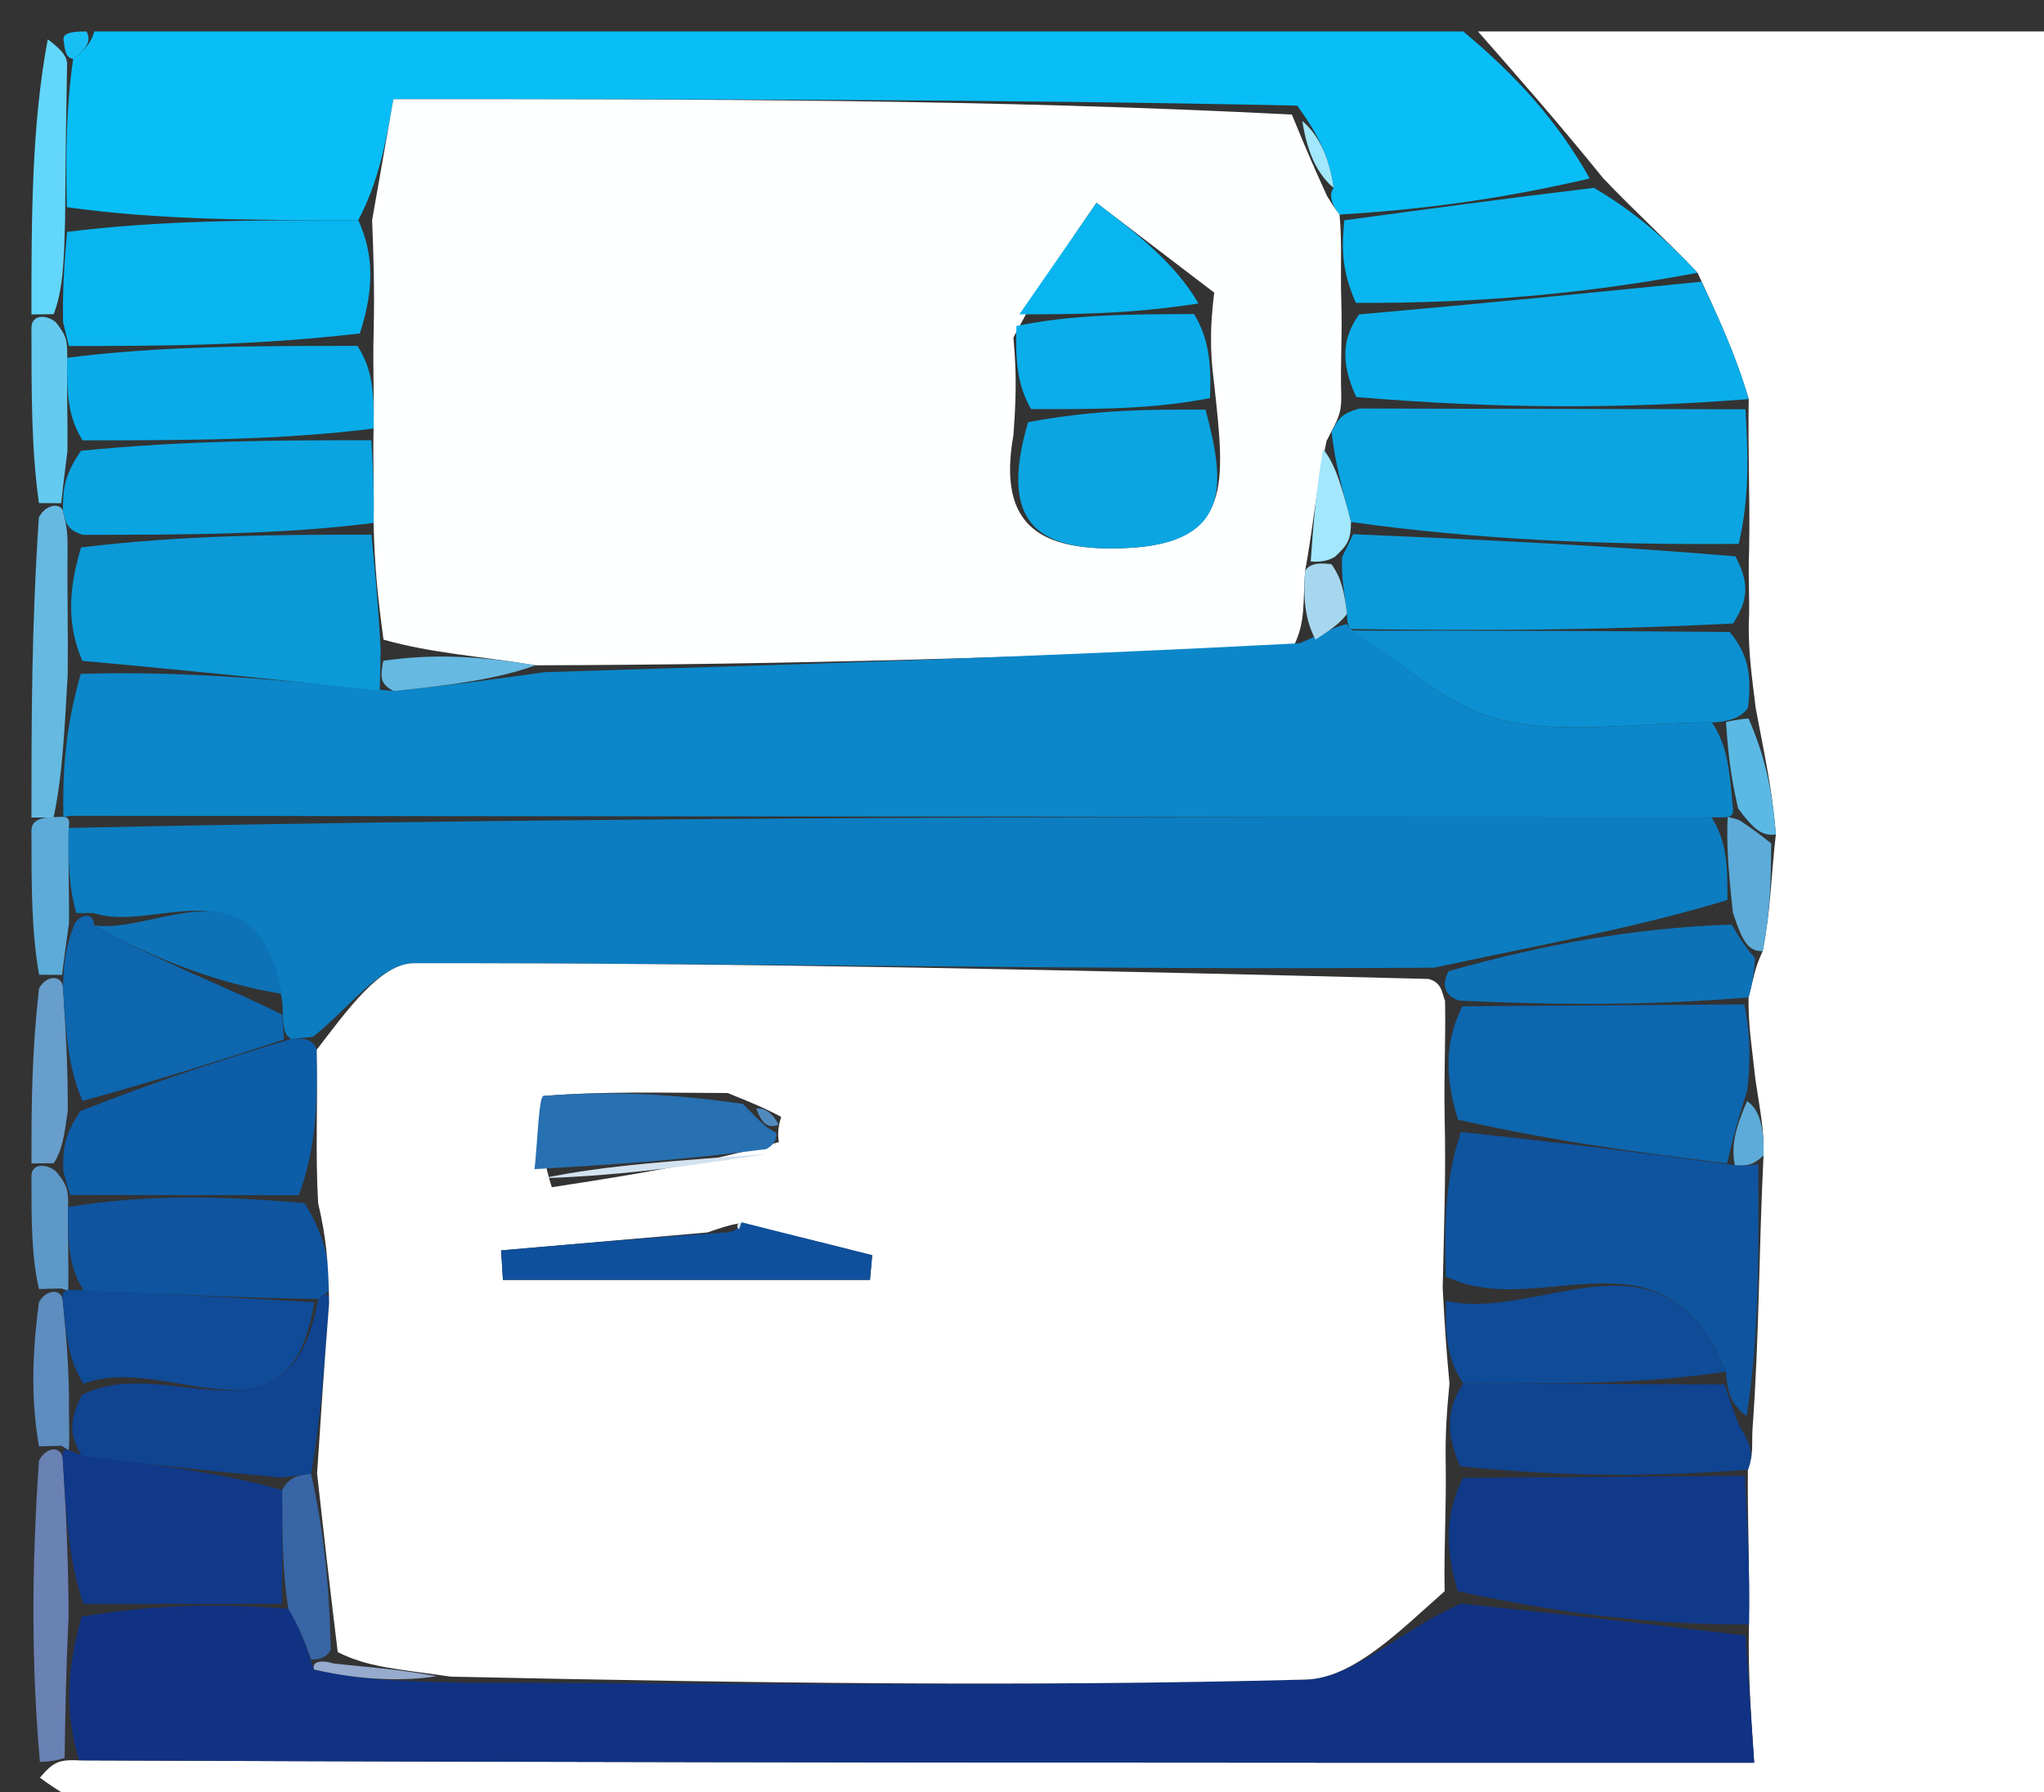 <svg version="1.1" id="Layer_1" xmlns="http://www.w3.org/2000/svg" xmlns:xlink="http://www.w3.org/1999/xlink" x="0px" y="0px"
	 width="100%" viewBox="0 0 65 57" enable-background="new 0 0 65 57" xml:space="preserve">
<rect x="0" y="0" width="65" height="57" fill="#333333" stroke="none"/>
<path fill="#FFFFFF" opacity="1" stroke="none" 
	d="
M47,1 
	C53.333,1 59.667,1 66,1 
	C66,20 66,39 66,58 
	C45.667,58 25.333,58.019 5,57.957 
	C3.666,57.953 2.333,57.333 1.269,56.536 
	C1.71,56.018 1.883,55.963 2.515,55.985 
	C20.509,56.062 38.043,56.062 55.784,56.062 
	C55.665,54.299 55.588,53.158 55.618,51.663 
	C55.646,49.852 55.567,48.395 55.583,46.746 
	C55.766,46.254 55.704,45.989 55.729,45.47 
	C55.949,42.462 55.931,39.743 56.081,36.75 
	C56.104,35.879 55.96,35.282 55.824,34.336 
	C55.712,33.306 55.593,32.625 55.605,31.721 
	C55.76,31.155 55.785,30.812 56.054,30.252 
	C56.308,28.965 56.317,27.895 56.473,26.537 
	C56.363,25.117 56.107,23.986 55.831,22.512 
	C55.708,21.491 55.605,20.814 55.611,19.865 
	C55.652,19.023 55.585,18.451 55.623,17.484 
	C55.655,15.731 55.581,14.374 55.61,12.693 
	C55.178,11.232 54.642,10.095 53.983,8.675 
	C52.945,7.581 52.03,6.771 50.978,5.664 
	C49.561,3.911 48.28,2.455 47,1 
z"/>
<path fill="#09BEF7" opacity="1" stroke="none" 
	d="
M46.531,1 
	C48.28,2.455 49.561,3.911 50.554,5.676 
	C47.761,6.326 45.255,6.666 42.598,6.824 
	C42.446,6.642 42.202,6.236 42.411,5.976 
	C42.274,4.998 41.927,4.281 41.25,3.359 
	C31.548,3.154 22.176,3.154 12.51,3.154 
	C12.275,4.495 12.054,5.748 11.394,7.001 
	C8.032,7.001 5.111,7.003 2.125,6.59 
	C2.086,4.782 2.11,3.387 2.327,1.875 
	C2.755,1.553 2.915,1.3 3,1 
	C17.354,1 31.708,1 46.531,1 
z"/>
<path fill="#6A81B4" opacity="1" stroke="none" 
	d="
M2.055,55.909 
	C1.883,55.963 1.71,56.018 1.269,56.036 
	C1,52.969 1,49.939 1.239,46.452 
	C1.478,45.996 1.957,45.98 1.996,46.399 
	C2.106,48.217 2.175,49.616 2.181,51.419 
	C2.096,53.185 2.076,54.547 2.055,55.909 
z"/>
<path fill="#66B9E1" opacity="1" stroke="none" 
	d="
M1,26 
	C1,22.969 1,19.939 1.237,16.454 
	C1.473,16 1.946,16.004 2.002,16.258 
	C2.105,16.681 2.152,16.848 2.148,17.415 
	C2.133,18.885 2.168,19.955 2.154,21.439 
	C2.049,23.238 1.993,24.624 1.703,26.005 
	C1.469,26 1,26 1,26 
z"/>
<path fill="#62D7FB" opacity="1" stroke="none" 
	d="
M2.134,1.993 
	C2.11,3.387 2.086,4.782 2.07,6.961 
	C2.033,8.495 1.988,9.244 1.707,9.992 
	C1.471,9.993 1,10 1,10 
	C1,7 1,4 1.519,1.25 
	C2.07,1.664 2.102,1.829 2.134,1.993 
z"/>
<path fill="#689ECC" opacity="1" stroke="none" 
	d="
M1,37 
	C1,35.286 1,33.571 1.243,31.428 
	C1.486,30.999 1.972,31.004 2.003,31.405 
	C2.097,32.876 2.16,33.946 2.155,35.341 
	C2.04,36.109 1.993,36.551 1.709,36.995 
	C1.473,36.997 1,37 1,37 
z"/>
<path fill="#65CAF0" opacity="1" stroke="none" 
	d="
M1,10.429 
	C1,10 1.471,9.993 1.771,10.245 
	C2.11,10.666 2.15,10.835 2.135,11.378 
	C2.118,12.503 2.157,13.255 2.145,14.339 
	C2.045,15.115 1.995,15.559 1.946,16.004 
	C1.946,16.004 1.473,16 1.237,16 
	C1,14.286 1,12.572 1,10.429 
z"/>
<path fill="#5E8DBF" opacity="1" stroke="none" 
	d="
M1.957,45.98 
	C1.957,45.98 1.478,45.996 1.239,45.998 
	C1,44.611 1,43.222 1.239,41.412 
	C1.478,40.991 1.956,40.978 1.995,41.358 
	C2.104,42.497 2.176,43.256 2.193,44.371 
	C2.182,45.206 2.224,45.685 2.187,46.12 
	C2.108,46.078 1.957,45.98 1.957,45.98 
z"/>
<path fill="#5CABD8" opacity="1" stroke="none" 
	d="
M1.972,31.004 
	C1.972,31.004 1.486,30.999 1.243,31 
	C1,29.611 1,28.221 1,26.416 
	C1,26 1.469,26 1.781,25.984 
	C2.094,25.968 2.253,25.946 2.184,26.331 
	C2.16,27.491 2.204,28.266 2.194,29.366 
	C2.083,30.129 2.028,30.567 1.972,31.004 
z"/>
<path fill="#5D98C8" opacity="1" stroke="none" 
	d="
M1.956,40.978 
	C1.956,40.978 1.478,40.991 1.239,40.996 
	C1,39.933 1,38.866 1,37.4 
	C1,37 1.473,36.997 1.776,37.25 
	C2.129,37.671 2.18,37.839 2.166,38.387 
	C2.148,39.535 2.193,40.303 2.168,41.049 
	C2.096,41.029 1.956,40.978 1.956,40.978 
z"/>
<path fill="#18BFF5" opacity="1" stroke="none" 
	d="
M2.327,1.875 
	C2.102,1.829 2.07,1.664 2.019,1.25 
	C2,1 2.5,1 2.75,1 
	C2.915,1.3 2.755,1.553 2.327,1.875 
z"/>
<path fill="#113283" opacity="1" stroke="none" 
	d="
M2.515,55.985 
	C2.076,54.547 2.096,53.185 2.593,51.414 
	C5.034,51.006 6.999,51.006 9.169,51.164 
	C9.547,51.807 9.721,52.292 9.984,53.096 
	C11.478,53.445 12.882,53.473 14.736,53.516 
	C23.966,53.53 32.75,53.649 41.525,53.416 
	C43.049,53.375 44.534,51.844 46.459,51.001 
	C49.757,51.339 52.634,51.678 55.511,52.016 
	C55.588,53.158 55.665,54.299 55.784,56.062 
	C38.043,56.062 20.509,56.062 2.515,55.985 
z"/>
<path fill="#0F549F" opacity="1" stroke="none" 
	d="
M55.914,37.025 
	C55.931,39.743 55.949,42.462 55.543,45.046 
	C55.03,44.619 54.94,44.325 54.883,43.624 
	C52.919,38.71 48.95,42.063 45.979,40.595 
	C45.925,38.793 45.981,37.398 46.46,36.002 
	C49.563,36.333 52.243,36.666 55.169,37.056 
	C55.582,37.084 55.748,37.055 55.914,37.025 
z"/>
<path fill="#0BA5E2" opacity="1" stroke="none" 
	d="
M55.507,13.017 
	C55.581,14.374 55.655,15.731 55.292,17.297 
	C50.913,17.334 46.971,17.161 42.962,16.601 
	C42.675,15.478 42.456,14.742 42.347,13.742 
	C42.556,13.315 42.657,13.153 43.231,12.993 
	C47.639,13.004 51.573,13.01 55.507,13.017 
z"/>
<path fill="#0AAEEA" opacity="1" stroke="none" 
	d="
M55.61,12.693 
	C51.573,13.01 47.639,13.004 43.128,12.627 
	C42.619,11.504 42.688,10.751 43.219,9.999 
	C47.156,9.653 50.631,9.306 54.106,8.959 
	C54.642,10.095 55.178,11.232 55.61,12.693 
z"/>
<path fill="#113989" opacity="1" stroke="none" 
	d="
M55.618,51.663 
	C52.634,51.678 49.757,51.339 46.361,50.608 
	C45.917,49.145 45.993,48.074 46.526,47.003 
	C49.819,46.981 52.654,46.959 55.488,46.937 
	C55.567,48.395 55.646,49.852 55.618,51.663 
z"/>
<path fill="#0E66AE" opacity="1" stroke="none" 
	d="
M54.923,36.999 
	C52.243,36.666 49.563,36.333 46.365,35.608 
	C45.912,34.145 45.978,33.073 46.502,32.002 
	C49.798,31.982 52.636,31.963 55.474,31.944 
	C55.593,32.625 55.712,33.306 55.565,34.672 
	C55.173,35.904 55.048,36.452 54.923,36.999 
z"/>
<path fill="#0B9AD9" opacity="1" stroke="none" 
	d="
M43.03,16.989 
	C46.971,17.161 50.913,17.334 55.186,17.693 
	C55.585,18.451 55.652,19.023 55.112,19.828 
	C50.67,20.059 46.834,20.057 42.955,20.005 
	C42.911,19.954 42.832,19.846 42.836,19.526 
	C42.746,18.79 42.652,18.375 42.679,17.719 
	C42.877,17.315 42.953,17.152 43.03,16.989 
z"/>
<path fill="#0AB6F0" opacity="1" stroke="none" 
	d="
M53.983,8.675 
	C50.631,9.306 47.156,9.653 43.117,9.632 
	C42.619,8.511 42.684,7.759 42.75,7.006 
	C45.255,6.666 47.761,6.326 50.691,5.974 
	C52.03,6.771 52.945,7.581 53.983,8.675 
z"/>
<path fill="#0C90D1" opacity="1" stroke="none" 
	d="
M42.999,20.055 
	C46.834,20.057 50.67,20.059 55.004,20.099 
	C55.605,20.814 55.708,21.491 55.586,22.512 
	C55.361,22.854 54.887,22.962 54.442,22.976 
	C51.885,22.993 49.678,23.375 47.687,22.883 
	C45.995,22.464 44.552,21.036 42.999,20.055 
z"/>
<path fill="#104390" opacity="1" stroke="none" 
	d="
M55.583,46.746 
	C52.654,46.959 49.819,46.981 46.433,46.633 
	C45.952,45.51 46.023,44.756 46.534,44.003 
	C49.6,44.013 52.225,44.022 54.849,44.032 
	C54.94,44.325 55.03,44.619 55.305,45.336 
	C55.704,45.989 55.766,46.254 55.583,46.746 
z"/>
<path fill="#0E72B7" opacity="1" stroke="none" 
	d="
M55.605,31.721 
	C52.636,31.963 49.798,31.982 46.412,31.824 
	C45.863,31.647 45.88,31.249 46.063,30.889 
	C49.127,30.02 52.01,29.511 55.067,29.403 
	C55.43,30.026 55.62,30.247 55.809,30.469 
	C55.785,30.812 55.76,31.155 55.605,31.721 
z"/>
<path fill="#5CABD8" opacity="1" stroke="none" 
	d="
M56.054,30.252 
	C55.62,30.247 55.43,30.026 55.107,29.024 
	C54.939,27.483 54.904,26.722 54.94,25.979 
	C55.011,25.998 55.154,26.023 55.323,26.091 
	C55.769,26.382 56.047,26.604 56.326,26.826 
	C56.317,27.895 56.308,28.965 56.054,30.252 
z"/>
<path fill="#5BB9E4" opacity="1" stroke="none" 
	d="
M56.473,26.537 
	C56.047,26.604 55.769,26.382 55.271,25.71 
	C54.996,24.495 54.941,23.728 54.887,22.962 
	C54.887,22.962 55.361,22.854 55.605,22.855 
	C56.107,23.986 56.363,25.117 56.473,26.537 
z"/>
<path fill="#5CABD8" opacity="1" stroke="none" 
	d="
M55.169,37.056 
	C55.048,36.452 55.173,35.904 55.557,35.021 
	C55.96,35.282 56.104,35.879 56.081,36.75 
	C55.748,37.055 55.582,37.084 55.169,37.056 
z"/>
<path fill="#FEFFFF" opacity="1" stroke="none" 
	d="
M42.598,6.824 
	C42.684,7.759 42.619,8.511 42.655,9.631 
	C42.688,10.751 42.619,11.504 42.653,12.623 
	C42.657,13.153 42.556,13.315 42.186,14.021 
	C41.837,15.662 41.76,16.758 41.503,18.155 
	C41.427,19.115 41.531,19.776 41.137,20.551 
	C32.869,20.902 25.099,21.139 17.028,21.159 
	C15.245,20.863 13.763,20.785 12.196,20.343 
	C12.011,18.987 11.911,17.996 11.88,16.632 
	C11.903,15.507 11.855,14.754 11.88,13.629 
	C11.902,12.505 11.854,11.753 11.881,10.605 
	C11.916,9.14 11.875,8.071 11.834,7.001 
	C12.054,5.748 12.275,4.495 12.51,3.154 
	C22.176,3.154 31.548,3.154 41.083,3.644 
	C41.565,4.834 41.883,5.535 42.202,6.236 
	C42.202,6.236 42.446,6.642 42.598,6.824 
M32.227,10.738 
	C32.29,11.497 32.352,12.255 32.226,13.847 
	C31.706,16.779 33.135,17.552 35.831,17.429 
	C39.22,17.274 38.94,15.31 38.621,12.292 
	C38.526,11.522 38.432,10.752 38.613,9.307 
	C37.365,8.355 36.117,7.403 34.87,6.451 
	C34.052,7.632 33.235,8.814 32.227,10.738 
z"/>
<path fill="#09B5EF" opacity="1" stroke="none" 
	d="
M11.394,7.001 
	C11.875,8.071 11.916,9.14 11.443,10.605 
	C8.016,11.001 5.103,11.003 2.191,11.004 
	C2.15,10.835 2.11,10.666 2.006,10.245 
	C1.988,9.244 2.033,8.495 2.133,7.375 
	C5.111,7.003 8.032,7.001 11.394,7.001 
z"/>
<path fill="#A2E7FC" opacity="1" stroke="none" 
	d="
M42.411,5.976 
	C41.883,5.535 41.565,4.834 41.414,3.848 
	C41.927,4.281 42.274,4.998 42.411,5.976 
z"/>
<path fill="#113989" opacity="1" stroke="none" 
	d="
M8.964,51.006 
	C6.999,51.006 5.034,51.006 2.657,51.011 
	C2.175,49.616 2.106,48.217 1.996,46.399 
	C1.957,45.98 2.108,46.078 2.522,46.255 
	C4.94,46.619 6.944,46.804 8.972,47.391 
	C8.985,48.864 8.974,49.935 8.964,51.006 
z"/>
<path fill="#0C87C9" opacity="1" stroke="none" 
	d="
M17.328,21.377 
	C25.099,21.139 32.869,20.902 41.338,20.457 
	C42.267,20.045 42.532,19.91 42.832,19.846 
	C42.832,19.846 42.911,19.954 42.955,20.005 
	C44.552,21.036 45.995,22.464 47.687,22.883 
	C49.678,23.375 51.885,22.993 54.442,22.976 
	C54.941,23.728 54.996,24.495 55.102,25.642 
	C55.154,26.023 55.011,25.998 54.485,25.994 
	C36.724,25.975 19.488,25.961 2.253,25.946 
	C2.253,25.946 2.094,25.968 2.015,25.989 
	C1.993,24.624 2.049,23.238 2.568,21.431 
	C6.046,21.327 9.06,21.645 12.516,21.978 
	C14.415,21.788 15.872,21.582 17.328,21.377 
z"/>
<path fill="#0C99D8" opacity="1" stroke="none" 
	d="
M12.073,21.962 
	C9.06,21.645 6.046,21.327 2.618,21.018 
	C2.168,19.955 2.133,18.885 2.578,17.409 
	C5.975,17.005 8.893,17.005 11.811,17.005 
	C11.911,17.996 12.011,18.987 12.104,20.65 
	C12.089,21.535 12.081,21.749 12.073,21.962 
z"/>
<path fill="#0AA4E1" opacity="1" stroke="none" 
	d="
M11.88,16.632 
	C8.893,17.005 5.975,17.005 2.628,17.01 
	C2.152,16.848 2.105,16.681 2.002,16.258 
	C1.995,15.559 2.045,15.115 2.575,14.336 
	C5.973,14.002 8.89,14.002 11.808,14.001 
	C11.855,14.754 11.903,15.507 11.88,16.632 
z"/>
<path fill="#0E5DA7" opacity="1" stroke="none" 
	d="
M2.231,38.007 
	C2.18,37.839 2.129,37.671 2.012,37.248 
	C1.993,36.551 2.04,36.109 2.556,35.337 
	C5.027,34.358 7.029,33.71 9.259,33.044 
	C9.488,33.026 9.945,32.976 10.072,33.385 
	C10.111,35.201 10.022,36.607 9.501,38.012 
	C6.789,38.009 4.51,38.008 2.231,38.007 
z"/>
<path fill="#0E66AE" opacity="1" stroke="none" 
	d="
M9.03,33.062 
	C7.029,33.71 5.027,34.358 2.625,35.011 
	C2.16,33.946 2.097,32.876 2.003,31.405 
	C2.028,30.567 2.083,30.129 2.375,29.365 
	C2.61,29.037 2.976,29.036 2.994,29.43 
	C4.997,30.552 6.982,31.281 8.98,32.272 
	C9.006,32.711 9.018,32.886 9.03,33.062 
z"/>
<path fill="#09ACE8" opacity="1" stroke="none" 
	d="
M11.88,13.629 
	C8.89,14.002 5.973,14.002 2.626,14.005 
	C2.157,13.255 2.118,12.503 2.135,11.378 
	C5.103,11.003 8.016,11.001 11.367,11 
	C11.854,11.753 11.902,12.505 11.88,13.629 
z"/>
<path fill="#104390" opacity="1" stroke="none" 
	d="
M8.949,46.99 
	C6.944,46.804 4.94,46.619 2.601,46.298 
	C2.224,45.685 2.182,45.206 2.602,44.367 
	C5.312,42.975 9.219,46.383 10.121,41.31 
	C10.248,41.207 10.522,41.027 10.466,41.447 
	C10.301,43.533 10.192,45.199 9.893,46.868 
	C9.454,46.928 9.203,46.968 8.949,46.99 
z"/>
<path fill="#104B97" opacity="1" stroke="none" 
	d="
M9.994,41.414 
	C9.219,46.383 5.312,42.975 2.655,44.01 
	C2.176,43.256 2.104,42.497 1.995,41.358 
	C1.956,40.978 2.096,41.029 2.59,41.025 
	C5.387,41.152 7.69,41.283 9.994,41.414 
z"/>
<path fill="#0C7DC0" opacity="1" stroke="none" 
	d="
M9.259,33.044 
	C9.018,32.886 9.006,32.711 8.98,31.873 
	C8.152,27.227 4.988,29.717 2.976,29.036 
	C2.976,29.036 2.61,29.037 2.429,29.039 
	C2.204,28.266 2.16,27.491 2.184,26.331 
	C19.488,25.961 36.724,25.975 54.415,25.975 
	C54.904,26.722 54.939,27.483 54.933,28.623 
	C52.01,29.511 49.127,30.02 45.611,30.775 
	C34.372,30.855 23.768,30.618 13.165,30.634 
	C12.09,30.635 11.018,32.159 9.945,32.976 
	C9.945,32.976 9.488,33.026 9.259,33.044 
z"/>
<path fill="#0F549F" opacity="1" stroke="none" 
	d="
M10.121,41.31 
	C7.69,41.283 5.387,41.152 2.662,41.045 
	C2.193,40.303 2.148,39.535 2.166,38.387 
	C4.51,38.008 6.789,38.009 9.684,38.264 
	C10.375,39.355 10.448,40.191 10.522,41.027 
	C10.522,41.027 10.248,41.207 10.121,41.31 
z"/>
<path fill="#FFFFFF" opacity="1" stroke="none" 
	d="
M10.466,41.447 
	C10.448,40.191 10.375,39.355 10.117,38.266 
	C10.022,36.607 10.111,35.201 10.072,33.385 
	C11.018,32.159 12.09,30.635 13.165,30.634 
	C23.768,30.618 34.372,30.855 45.428,31.134 
	C45.88,31.249 45.863,31.647 45.953,31.825 
	C45.978,33.073 45.912,34.145 45.942,35.609 
	C45.981,37.398 45.925,38.793 45.878,40.964 
	C45.956,42.493 46.025,43.248 46.094,44.002 
	C46.023,44.756 45.952,45.51 45.975,46.634 
	C45.993,48.074 45.917,49.145 45.939,50.608 
	C44.534,51.844 43.049,53.375 41.525,53.416 
	C32.75,53.649 23.966,53.53 14.333,53.323 
	C12.593,53.072 11.703,53.028 10.74,52.543 
	C10.473,50.357 10.278,48.612 10.083,46.866 
	C10.192,45.199 10.301,43.533 10.466,41.447 
M22.497,39.196 
	C20.31,39.386 18.123,39.577 15.935,39.767 
	C15.955,40.08 15.974,40.393 15.994,40.706 
	C19.884,40.706 23.775,40.706 27.666,40.706 
	C27.69,40.444 27.714,40.182 27.737,39.921 
	C26.351,39.571 24.965,39.221 23.546,38.913 
	C23.546,38.913 23.407,38.874 22.497,39.196 
M24.843,35.522 
	C24.559,35.369 24.274,35.216 23.142,34.762 
	C21.188,34.758 19.229,34.698 17.288,34.856 
	C17.129,34.869 17.092,36.373 17.548,37.758 
	C19.977,37.383 22.406,37.008 24.771,36.321 
	C24.771,36.321 24.68,36.017 24.843,35.522 
z"/>
<path fill="#3765A5" opacity="1" stroke="none" 
	d="
M9.893,46.868 
	C10.278,48.612 10.473,50.357 10.518,52.462 
	C10.368,52.821 9.894,52.777 9.894,52.777 
	C9.721,52.292 9.547,51.807 9.169,51.164 
	C8.974,49.935 8.985,48.864 8.972,47.391 
	C9.203,46.968 9.454,46.928 9.893,46.868 
z"/>
<path fill="#96ABCD" opacity="1" stroke="none" 
	d="
M9.984,53.096 
	C9.894,52.777 10.368,52.821 10.591,52.902 
	C11.703,53.028 12.593,53.072 13.884,53.309 
	C12.882,53.473 11.478,53.445 9.984,53.096 
z"/>
<path fill="#104B97" opacity="1" stroke="none" 
	d="
M46.534,44.003 
	C46.025,43.248 45.956,42.493 45.988,41.37 
	C48.95,42.063 52.919,38.71 54.883,43.624 
	C52.225,44.022 49.6,44.013 46.534,44.003 
z"/>
<path fill="#A2E7FC" opacity="1" stroke="none" 
	d="
M41.682,17.855 
	C41.76,16.758 41.837,15.662 42.076,14.286 
	C42.456,14.742 42.675,15.478 42.962,16.601 
	C42.953,17.152 42.877,17.315 42.46,17.7 
	C42.12,17.922 41.682,17.855 41.682,17.855 
z"/>
<path fill="#A6D7EE" opacity="1" stroke="none" 
	d="
M41.503,18.155 
	C41.682,17.855 42.12,17.922 42.339,17.941 
	C42.652,18.375 42.746,18.79 42.836,19.526 
	C42.532,19.91 42.267,20.045 41.836,20.343 
	C41.531,19.776 41.427,19.115 41.503,18.155 
z"/>
<path fill="#0BA5E2" opacity="1" stroke="none" 
	d="
M38.337,13.029 
	C38.94,15.31 39.22,17.274 35.831,17.429 
	C33.135,17.552 31.706,16.779 32.694,13.427 
	C34.887,13.015 36.612,13.022 38.337,13.029 
z"/>
<path fill="#09B5EF" opacity="1" stroke="none" 
	d="
M32.417,9.996 
	C33.235,8.814 34.052,7.632 34.87,6.451 
	C36.117,7.403 37.365,8.355 38.111,9.652 
	C35.878,9.996 34.148,9.996 32.417,9.996 
z"/>
<path fill="#0AAEEA" opacity="1" stroke="none" 
	d="
M32.322,10.367 
	C34.148,9.996 35.878,9.996 37.973,9.988 
	C38.432,10.752 38.526,11.522 38.479,12.661 
	C36.612,13.022 34.887,13.015 32.788,13.01 
	C32.352,12.255 32.29,11.497 32.322,10.367 
z"/>
<path fill="#66B9E1" opacity="1" stroke="none" 
	d="
M12.516,21.978 
	C12.081,21.749 12.089,21.535 12.189,21.015 
	C13.763,20.785 15.245,20.863 17.028,21.159 
	C15.872,21.582 14.415,21.788 12.516,21.978 
z"/>
<path fill="#0E72B7" opacity="1" stroke="none" 
	d="
M2.994,29.43 
	C4.988,29.717 8.152,27.227 8.966,31.61 
	C6.982,31.281 4.997,30.552 2.994,29.43 
z"/>
<path fill="#2770B1" opacity="1" stroke="none" 
	d="
M16.998,37.183 
	C17.092,36.373 17.129,34.869 17.288,34.856 
	C19.229,34.698 21.188,34.758 23.626,35.108 
	C24.222,35.721 24.412,35.909 24.68,36.017 
	C24.68,36.017 24.771,36.321 24.373,36.544 
	C21.649,36.906 19.324,37.045 16.998,37.183 
z"/>
<path fill="#0F509C" opacity="1" stroke="none" 
	d="
M23.579,38.872 
	C24.965,39.221 26.351,39.571 27.737,39.921 
	C27.714,40.182 27.69,40.444 27.666,40.706 
	C23.775,40.706 19.884,40.706 15.994,40.706 
	C15.974,40.393 15.955,40.08 15.935,39.767 
	C18.123,39.577 20.31,39.386 23,39.202 
	C23.502,39.209 23.579,38.872 23.579,38.872 
z"/>
<path fill="#D3E2EF" opacity="1" stroke="none" 
	d="
M17.273,37.471 
	C19.324,37.045 21.649,36.906 24.405,36.7 
	C22.406,37.008 19.977,37.383 17.273,37.471 
z"/>
<path fill="#D3E2EF" opacity="1" stroke="none" 
	d="
M23.562,38.892 
	C23.579,38.872 23.502,39.209 23.454,39.041 
	C23.407,38.874 23.546,38.913 23.562,38.892 
z"/>
<path fill="#4F8ABF" opacity="1" stroke="none" 
	d="
M24.762,35.77 
	C24.412,35.909 24.222,35.721 24.05,35.259 
	C24.274,35.216 24.559,35.369 24.762,35.77 
z"/>
</svg>